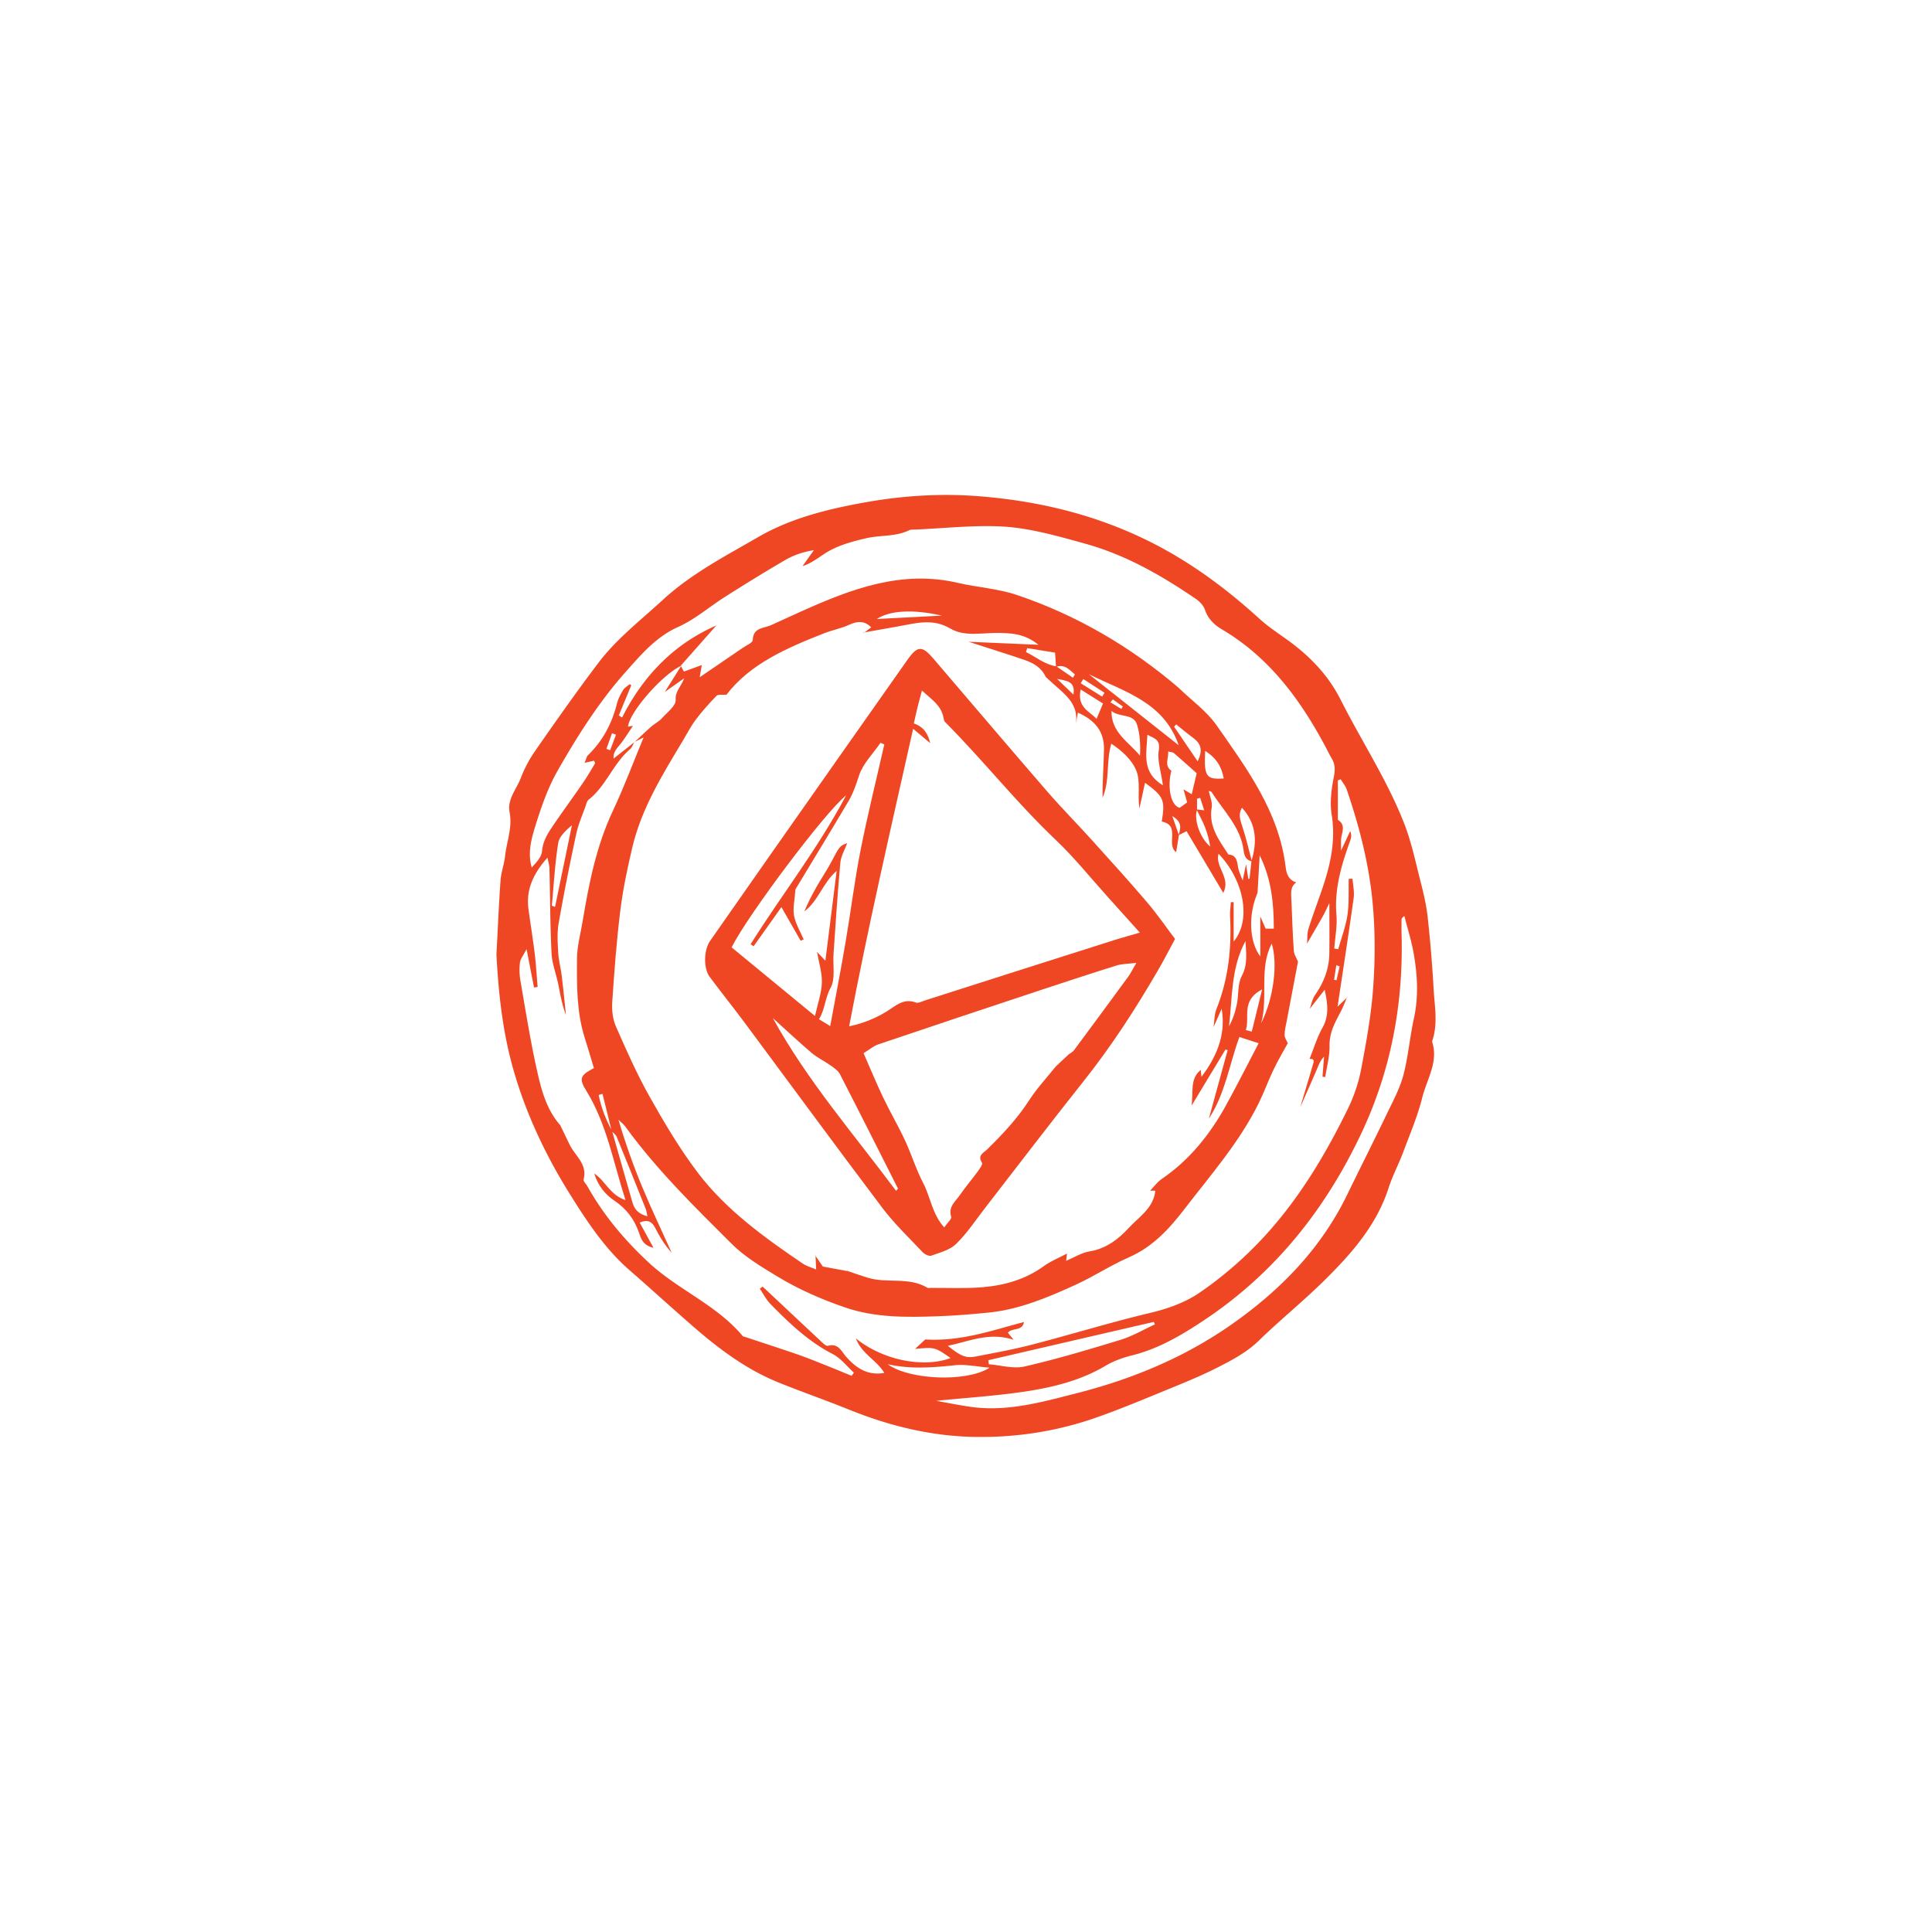 <svg xmlns="http://www.w3.org/2000/svg" id="Layer_1" x="0" y="0" aria-hidden="true" version="1.1" viewBox="0 0 500 500" xml:space="preserve" fill="currentColor">
  <style>
    .st0{fill:#ef4723}
  </style>
  <path d="M128.48 247.01c.34-6.39.61-12.79 1.06-19.18.15-2.1.94-4.14 1.17-6.24.41-3.79 1.95-7.42 1.17-11.4-.65-3.35 1.8-5.95 2.9-8.85.95-2.5 2.27-4.93 3.8-7.13 5.33-7.64 10.68-15.28 16.31-22.7 4.71-6.21 10.91-10.98 16.62-16.24 7.41-6.82 16.25-11.38 24.79-16.32 8.36-4.84 17.83-7.17 27.32-8.89 9.93-1.8 19.99-2.43 30.04-1.61 15.73 1.27 30.83 5 44.98 12.27 10.06 5.17 18.99 11.85 27.32 19.43 2.22 2.02 4.76 3.69 7.21 5.45 5.78 4.17 10.55 9.06 13.84 15.59 5.37 10.64 11.97 20.66 16.34 31.79 1.97 5.03 3.06 10.41 4.41 15.66.75 2.92 1.42 5.89 1.74 8.87.66 6.1 1.18 12.22 1.51 18.35.25 4.55 1.2 9.16-.4 13.67 1.74 5.26-1.33 9.75-2.52 14.48-1.22 4.85-3.2 9.51-4.96 14.21-1.16 3.09-2.74 6.04-3.75 9.18-3.06 9.5-9.37 16.75-16.21 23.55-5.59 5.56-11.76 10.53-17.41 16.02-3.18 3.09-6.98 5.06-10.8 7-4.21 2.14-8.62 3.92-13.01 5.72-5.97 2.45-11.92 4.94-18 7.09-10.09 3.57-20.52 5.23-31.26 5.1-11.49-.14-22.39-2.8-32.98-7.08-5.99-2.42-12.1-4.55-18.1-6.96-8.36-3.36-15.48-8.69-22.21-14.54-5.53-4.81-10.94-9.76-16.47-14.57-6.38-5.56-10.98-12.56-15.39-19.61-6.26-10.01-11.31-20.63-14.6-32.04-2.83-9.82-3.93-19.86-4.46-30.07zm35.32-59.14c-.93 1.38-1.84 2.77-2.8 4.13-.94 1.32-2.38 2.39-2.2 4.31l5.37-4.23c-.37.61-.61 1.38-1.13 1.82-4.36 3.71-6.17 9.5-10.71 13.06-.4.31-.56.99-.74 1.53-.85 2.43-1.92 4.82-2.46 7.32-1.65 7.7-3.21 15.43-4.56 23.19-.43 2.47-.24 5.08-.1 7.61.12 2 .67 3.96.91 5.96.41 3.36.73 6.73 1.09 10.09-1.03-2.63-1.46-5.31-2-7.97s-1.59-5.28-1.73-7.95c-.37-7.3-.36-14.62-.54-21.94-.02-.84-.29-1.68-.5-2.85-3.66 4.1-5.62 8.27-4.93 13.36.51 3.79 1.14 7.57 1.6 11.36.35 2.91.52 5.84.77 8.76-.31.04-.62.08-.94.13-.58-2.97-1.15-5.95-1.93-9.95-.87 1.72-1.61 2.6-1.72 3.56a16.6 16.6 0 00.15 4.72c1.35 7.78 2.58 15.59 4.31 23.29 1.12 5 2.46 10.08 6.05 14.1l-.08-.1c.81 1.68 1.62 3.35 2.43 5.03 1.4 2.91 4.66 5.04 3.63 9-.13.5.66 1.23 1.01 1.85 4.18 7.47 9.62 13.92 15.88 19.73 7.56 7.02 17.54 10.92 24.28 18.98.08.1.26.12.39.16 4.62 1.53 9.26 3.03 13.87 4.62 2.42.84 4.8 1.81 7.18 2.76 2.26.9 4.5 1.83 6.74 2.75.2-.27.4-.55.6-.82-1.82-1.64-3.4-3.75-5.51-4.83-6.27-3.23-11.23-7.98-16.06-12.91-1.12-1.14-1.87-2.65-2.79-3.98.24-.18.48-.37.72-.55.56.52 1.12 1.03 1.67 1.55 4.4 4.12 8.78 8.26 13.19 12.36.62.58 1.54 1.56 2.05 1.42 2.73-.77 3.49 1.45 4.75 2.86 2.58 2.88 5.49 4.89 9.85 4.16-1.97-3.35-5.81-4.86-7.35-8.93 7.54 6.02 18.01 7.53 24.49 5.07-4.05-2.83-4.05-2.83-9.18-2.37 1.15-1.07 2.19-2.02 2.63-2.44 9.32.56 17.37-2.38 25.55-4.51v-.01c-.37 2.45-3.06 1.42-4.16 2.77.29.36.58.73 1.47 1.83-6.41-2.07-11.48.46-17.02 1.55 3.2 2.6 4.68 3.27 7.12 2.8 4.93-.95 9.89-1.85 14.75-3.11 10.14-2.63 20.16-5.73 30.34-8.15 4.63-1.1 9.16-2.69 12.85-5.21 6-4.09 11.63-8.97 16.57-14.3 9.14-9.85 16.04-21.35 21.93-33.4 1.56-3.18 2.74-6.67 3.4-10.15 1.34-7.02 2.63-14.1 3.13-21.21.51-7.15.53-14.4-.11-21.54-.91-10.16-3.44-20.05-6.75-29.71-.32-.94-1.02-1.75-1.55-2.62-.24.09-.49.19-.73.28v10.22c2.2 1.35.96 3.27.84 5.01-.05.67-.01 1.34-.01 2.93 1.08-2.3 1.72-3.66 2.36-5.02.44 1.03.24 1.8-.03 2.55-2.23 6.19-4.1 12.4-3.53 19.15.24 2.86-.35 5.79-.56 8.68.34.06.69.11 1.03.17.82-2.95 1.93-5.85 2.38-8.86.45-3.07.25-6.24.34-9.36.32 0 .64 0 .97-.01.12 1.66.52 3.36.3 4.97-1.32 9.45-2.78 18.89-4.17 28.14.7-.67 1.64-1.58 2.59-2.49l-.08-.07c-.55 1.27-1.03 2.59-1.67 3.81-1.46 2.79-2.98 5.43-2.91 8.83.06 2.7-.71 5.42-1.12 8.13-.24-.03-.47-.06-.71-.1.14-1.73.27-3.45.41-5.18-1.04 1.06-1.43 2.26-1.92 3.42-1.39 3.23-2.82 6.44-4.24 9.65 1.08-3.62 2.17-7.23 3.23-10.85.22-.75.68-1.73-.83-1.63 1.1-2.7 1.93-5.55 3.35-8.07 1.81-3.22 1.3-6.41.57-9.83-1.29 1.65-2.58 3.3-3.88 4.95.44-1.19.66-2.54 1.36-3.55 2.28-3.26 3.66-6.79 3.72-10.77.06-4.05.01-8.11.01-13.06-.77 1.57-1.14 2.43-1.6 3.24-1.37 2.42-2.78 4.83-4.18 7.24.11-1.27-.01-2.6.36-3.78 1.06-3.42 2.34-6.78 3.5-10.17 2.15-6.29 3.62-12.59 2.52-19.39-.52-3.17-.07-6.62.56-9.81.36-1.85.35-3.28-.58-4.81-.52-.86-.95-1.78-1.42-2.67-6.56-12.37-14.63-23.4-26.97-30.69-2.02-1.19-3.6-2.73-4.4-5.1-.37-1.08-1.37-2.12-2.35-2.79-8.91-6.08-18.19-11.41-28.72-14.31-7.33-2.02-14.7-4.18-22.29-4.46-7.15-.27-14.35.51-21.52.83-.57.03-1.21-.04-1.7.2-3.52 1.7-7.42 1.2-11.05 2.04-3.74.86-7.66 1.94-10.79 4-1.86 1.22-3.57 2.55-5.72 3.23.98-1.38 1.97-2.76 2.95-4.14-2.83.45-5.26 1.3-7.45 2.57-5.2 3.03-10.32 6.2-15.41 9.42-4.12 2.6-7.89 5.93-12.29 7.89-5.66 2.54-9.44 7.01-13.29 11.31-7.01 7.83-12.67 16.73-17.86 25.84-2.6 4.56-4.36 9.69-5.91 14.74-.99 3.23-1.87 6.73-.82 10.36 1.2-1.31 2.55-2.71 2.67-4.22.2-2.48 1.35-4.38 2.61-6.26 2.57-3.82 5.3-7.52 7.91-11.31 1.13-1.65 2.14-3.38 3.16-5.1.09-.16-.13-.5-.2-.76-.69.16-1.37.32-2.49.57.45-1 .55-1.63.91-1.99 3.81-3.7 6.18-8.17 7.47-13.29.31-1.24.93-2.43 1.59-3.53.38-.63 1.13-1.05 1.71-1.56l.43.28c-1.08 2.6-2.15 5.2-3.23 7.81l.84.54c5.46-10.75 13.33-18.97 24.39-23.81-3.08 3.48-6.16 6.97-9.24 10.45l.11-.01c-5.03 2.44-13.3 11.94-13.72 15.73.44-.07.85-.13 1.27-.18zm78.49 174.66c3.25.57 6.3 1.22 9.38 1.62 9.35 1.21 18.37-1.39 27.15-3.63 14.18-3.62 27.7-9.2 39.9-17.75 12.73-8.93 23.19-19.66 30.01-33.74 3.32-6.85 6.77-13.65 10.06-20.51 1.6-3.34 3.43-6.66 4.38-10.2 1.29-4.82 1.68-9.88 2.75-14.77 1.23-5.6.92-11.14-.04-16.68-.57-3.31-1.6-6.53-2.42-9.8-.63.42-.74.67-.74.93-.02 1.15-.03 2.3 0 3.45.53 18.09-2.66 35.43-10.41 51.86-9.26 19.64-22.36 36.11-40.51 48.23-5.83 3.89-11.89 7.51-18.85 9.24-2.35.58-4.73 1.43-6.8 2.66-6.31 3.75-13.28 5.51-20.36 6.61-7.63 1.18-15.38 1.66-23.5 2.48zm13.49-10.51l.12 1.05c3.09.24 6.36 1.24 9.24.58 8.36-1.92 16.61-4.38 24.82-6.89 3.1-.95 5.97-2.65 8.94-4.01-.1-.21-.19-.43-.29-.64-14.27 3.29-28.55 6.6-42.83 9.91zm-26.04 1.04c5.53 4.08 20.55 4.7 26.36.89-3.36-.27-6.21-.92-8.96-.63-5.83.62-11.59 1.05-17.4-.26zm-86.93-118.67c.28.11.56.21.84.32 1.45-7.05 2.91-14.09 4.36-21.14-1.57 1.34-3.27 2.87-3.55 4.63-.85 5.35-1.14 10.79-1.65 16.19zm203.89 15.72c-.29-.11-.57-.22-.86-.33-.2 1.26-.39 2.53-.59 3.79.21.04.43.07.64.11.26-1.19.54-2.38.81-3.57zm-187.28-59.99c-.34-.12-.69-.23-1.03-.35-.48 1.34-.96 2.69-1.45 4.03.32.12.64.24.97.35.5-1.33 1.01-2.68 1.51-4.03z" class="st0"/>
  <path d="M176.3 172.32l-.11.01c.27.49.55.99.81 1.47 1.48-.54 2.84-1.04 4.63-1.69-.28 1.59-.42 2.44-.55 3.16 3.79-2.59 7.45-5.08 11.11-7.59.94-.65 2.6-1.33 2.62-2.04.12-3.31 2.82-2.99 4.72-3.84 2.61-1.17 5.2-2.39 7.8-3.56 12.92-5.8 25.97-10.8 40.59-7.39 5.01 1.17 10.29 1.47 15.13 3.09 15.63 5.25 29.64 13.48 42.17 24.22l-.12-.09c3.29 3.19 7.18 5.96 9.76 9.65 7.86 11.26 16.18 22.42 17.87 36.72.21 1.8.81 3.31 2.72 3.93h-.01c-1.64 1.23-1.28 3-1.22 4.66.17 4.36.32 8.71.62 13.06.06.94.7 1.85 1.08 2.77-.97 5.07-1.94 10.14-2.89 15.21-.24 1.26-.57 2.52-.58 3.78-.01.71.53 1.42.82 2.14-1.23 2.26-2.55 4.47-3.66 6.79-1.36 2.84-2.44 5.83-3.83 8.66-4.99 10.15-12.44 18.6-19.26 27.48-3.94 5.13-8.22 9.79-14.38 12.48-4.73 2.06-9.09 4.96-13.78 7.1-7.19 3.28-14.49 6.37-22.47 7.19-4.42.45-8.86.81-13.3.96-8.03.28-16.05.39-23.85-2.27-6.12-2.09-12.02-4.68-17.53-8.01-4.17-2.52-8.49-5.11-11.9-8.51-9.66-9.64-19.44-19.2-27.49-30.32-.48-.66-1.17-1.17-1.76-1.75 1.79 6.1 3.86 11.91 6.23 17.6 2.37 5.68 5.02 11.23 7.55 16.84-1.79-1.97-3.12-4.17-4.29-6.46-.86-1.7-2.01-2.22-4-1.37 1.13 2.06 2.22 4.05 3.57 6.52-2.71-.58-3.23-2.37-3.74-3.86-1.22-3.54-3.26-6.25-6.41-8.35-2.45-1.64-4.27-4.02-5.19-7.01 2.86 1.85 4.09 5.59 8.1 6.89-3.19-9.88-4.84-19.71-10.15-28.3-1.99-3.22-1.55-4.03 1.97-5.86-.78-2.6-1.54-5.22-2.37-7.82-2.12-6.68-2.05-13.59-2.01-20.46.02-3.26.93-6.52 1.47-9.78 1.64-9.79 3.55-19.49 7.85-28.59 2.89-6.13 5.25-12.5 7.92-18.94-.78.39-1.52.76-2.26 1.14 1.4-1.32 2.78-2.66 4.23-3.94.83-.73 1.89-1.21 2.62-2.01 1.41-1.57 3.82-3.37 3.71-4.91-.16-2.2 1.34-3.31 2.22-5.6-2.13 1.5-3.59 2.53-5.04 3.56 1.42-2.25 2.84-4.51 4.26-6.76zm133.35 37.15c.53.06 1.05.13 2 .24-.39-1.19-.72-2.21-1.05-3.22l-.81.21v2.91c-.86 2.43.71 7.24 3.42 9.49-.29-1.76-.74-3.47-1.39-5.11-.61-1.55-1.44-3.02-2.17-4.52zm-36.36-36.9c-.07-1.11-.14-2.21-.24-3.67-2.41-.39-4.81-.77-7.21-1.16-.1.34-.21.68-.31 1.02 2.6 1.27 4.83 3.22 7.86 3.69 1.43.98 2.86 1.97 4.3 2.95.16-.29.32-.58.49-.86-1.38-1.17-2.58-2.71-4.89-1.97zm33 31.72c.68.4 1.36.81 2.13 1.26.47-1.98.87-3.71 1.28-5.44-2.03-1.81-3.94-3.54-5.89-5.21-.28-.24-.79-.23-1.5-.42.19 1.81-1.1 3.58.83 4.99-1.1 4.4-.12 9.01 2.16 9.59.61-.44 1.28-.93 1.94-1.4-.36-1.24-.65-2.31-.95-3.37zM158.4 292.68c1.76 6.2 3.51 12.4 5.3 18.59.5 1.74 1.6 2.93 3.85 3.52-.19-.85-.23-1.4-.42-1.88-2.49-6.25-4.99-12.51-7.54-18.73-.23-.55-.85-.94-1.27-1.41-.8-3.23-1.59-6.45-2.39-9.68-.33.1-.66.19-.99.29.64 3.25 1.84 6.34 3.46 9.3zm167.05-61.62c-2.44 5.68-2.18 12.63.72 16.48v-10.36c.46 1.07.93 2.14 1.37 3.16h2.12c.01-6.55-.63-12.9-3.66-18.98-.18 3.24-.37 6.47-.55 9.7zm-1.57-8.25c1.54-5 1.26-9.68-2.45-13.76-1.03 1.66-.47 3.19.09 4.86.98 2.96 1.67 6.02 2.47 9.03-1.47-.36-1.96-1.34-2.14-2.81-.75-6.1-5.2-10.24-8.26-15.11-.11-.18-.46-.21-.76-.34.28 1.46.99 2.94.76 4.27-.86 4.94 1.89 8.47 4.3 12.18 2.44.19 2.23 2.17 2.62 3.79.19.79.56 1.54 1.1 2.96.32-1.58.51-2.53.86-4.2.29 1.8.44 2.8.6 3.8l.3-.06c.18-1.53.36-3.06.51-4.61zm-53.17-47.56l-.11-.13c-1.12-2.42-3.27-3.59-5.62-4.39-4.48-1.52-9-2.93-14.3-4.64 6.34.27 11.89.51 18.08.78-3.63-2.96-7.3-3.07-11.04-3.06-3.97.01-8.21.96-11.78-1.15-4.47-2.65-8.79-1.41-13.24-.6-3.09.57-6.19 1.1-9.29 1.65l.1.12c.66-.49 1.31-.98 1.96-1.47-1.72-1.76-3.55-1.65-5.7-.67-2.08.95-4.39 1.38-6.53 2.22-9.63 3.79-19.09 7.86-25.22 15.88-1.18.1-2.19-.12-2.58.28-1.89 1.95-3.72 3.98-5.35 6.14-1.29 1.71-2.27 3.66-3.38 5.5-5.25 8.75-10.66 17.45-13.05 27.53-1.29 5.43-2.44 10.92-3.13 16.45-.97 7.84-1.55 15.73-2.08 23.61-.14 2.09.11 4.42.93 6.3 2.7 6.17 5.44 12.36 8.74 18.22 3.8 6.75 7.78 13.49 12.45 19.65 7.37 9.71 17.23 16.78 27.23 23.58.9.61 2.01.89 3.42 1.49l-.17-3.76-.09.1c.68.99 1.36 1.99 1.98 2.9 2.13.39 4.19.78 6.25 1.16l-.12-.1c1.86.62 3.71 1.3 5.59 1.86 5 1.5 10.56-.31 15.35 2.57.21.13.56.04.85.04 4.45-.03 8.91.2 13.33-.17 5.74-.47 11.2-2.01 16-5.5 1.81-1.31 3.95-2.16 5.95-3.21l-.22 1.87c2.11-.88 4.01-2.11 6.05-2.44 4.26-.69 7.46-3.14 10.13-6.05 2.63-2.87 6.42-5.1 6.9-9.65h-1.35c.97-1.01 1.81-2.22 2.94-2.99 7.3-4.98 12.63-11.66 16.82-19.32 2.87-5.25 5.57-10.59 8.33-15.86-1.93-.62-3.26-1.05-4.99-1.61-2.58 7.04-3.67 14.69-7.89 21.12l4.86-17.73c-.19-.05-.39-.09-.58-.14-2.76 4.58-5.53 9.16-8.74 14.48.43-3.8-.43-6.98 2.35-9.21.06.54.11 1.07.19 1.78 4.61-6.08 6.24-11.77 5.22-17.6-.66 1.49-1.37 3.11-2.09 4.73.23-1.55.17-3.21.73-4.62 3.1-7.76 3.98-15.81 3.54-24.08-.06-1.21.14-2.43.21-3.64.24 0 .48.01.72.01v10.19c4.71-5.67 2.59-15.96-3.91-22.72-.99 3.38 3.27 6.24 1.22 10.12-3.33-5.59-6.42-10.79-9.5-15.96-1.01.53-1.52.79-2.01 1.02.3-1.55 1.18-3.22-1.68-4.92.76 2.17 1.23 3.53 1.71 4.89-.24 1.5-.48 2.99-.71 4.45-2.75-1.99 1.26-6.98-3.73-7.92.92-5.56.52-6.51-4.33-10.05l-1.45 6.65c-.53-3.33.32-6.89-.77-9.7-1.08-2.78-3.7-5.23-6.51-7.06-1.39 4.74-.33 9.62-2.26 13.97-.03-4.17.28-8.29.37-12.42.1-4.51-2.12-7.55-6.75-9.59-.19 1.02-.38 2.01-.57 3.01.79-4.3-1.69-6.88-4.51-9.32-1.07-.91-2.11-1.9-3.17-2.87zm34.33 17.62c-3.86-11.3-14.28-13.9-23.24-18.39 7.7 6.1 15.41 12.2 23.24 18.39zm-17.38-8.88c-.12 5.55 4.39 7.98 7.37 11.57.14-2.83.01-5.53-.77-8.03-.92-2.95-4.56-1.79-6.6-3.54zm34.68 59.54c-3.77 6.91-3.39 14.58-4.27 22.05 1.06-1.87 1.67-3.85 2.06-5.87.46-2.38.15-5.1 1.23-7.11 1.63-3.03 1.11-6 .98-9.07zm4.06 21.26c3.28-6.55 4.31-15.53 2.73-20.59-3.37 6.43-.87 13.78-2.73 20.59zm-25.43-61.54c-.48-3.5-1.51-6.41-1.08-9.07.45-2.77-1.01-3.02-2.94-4.01-.22 4.89-1.6 9.67 4.02 13.08zm-15.51-21.18c-1.67-1.05-3.59-2.25-5.78-3.63-1.04 4.64 2.4 5.71 4.11 7.6.48-1.15.91-2.17 1.67-3.97zm26.44 12.27c-.33 6.66.22 7.42 4.8 7.13-.51-2.92-1.81-5.25-4.8-7.13zm10.52 72.23l1.54.42c.83-3.37 1.65-6.74 2.68-10.93-5.59 2.87-3.11 7.22-4.22 10.51zm-78.66-107.25c-7.72-1.74-13.51-1.3-16.85.88 5.77-.3 11.31-.59 16.85-.88zm66.19 37.71c1.52-3.07.7-4.7-1.21-6.11-1.49-1.09-2.9-2.29-4.34-3.44-.18.2-.36.39-.54.59 1.89 2.78 3.79 5.57 6.09 8.96zm-24.72-16.75l.63-.99c-1.83-1.18-3.66-2.37-5.5-3.55-.23.36-.45.72-.68 1.08 1.85 1.15 3.7 2.3 5.55 3.46zm-7.42-.51c.59-3.64-2.05-3.58-4.23-4.07 1.41 1.36 2.82 2.71 4.23 4.07zm10.2 1.24c-.21.25-.41.5-.62.75.94.57 1.88 1.15 2.82 1.72.13-.21.25-.42.38-.64l-2.58-1.83z" class="st0"/>
  <path d="M304.1 242.99c-1.53 2.83-2.85 5.45-4.33 7.98-5.85 10.07-12.15 19.83-19.43 28.96-8.59 10.79-16.93 21.78-25.39 32.67-2.45 3.16-4.67 6.56-7.51 9.33-1.61 1.58-4.2 2.23-6.45 3.04-.58.21-1.72-.38-2.25-.94-3.54-3.76-7.32-7.36-10.42-11.47-12.05-15.96-23.86-32.09-35.79-48.14-2.92-3.92-5.99-7.73-8.9-11.66-1.64-2.22-1.45-6.99.1-9.19 5.77-8.22 11.5-16.48 17.28-24.7 11.24-16.02 22.5-32.02 33.77-48.02 2.68-3.81 3.84-3.84 6.84-.33 9.81 11.46 19.57 22.96 29.44 34.36 3.76 4.34 7.82 8.43 11.67 12.7 4.72 5.23 9.46 10.45 14.03 15.81 2.69 3.13 5.01 6.53 7.34 9.6zm-27.51 29.87c.45-.34 1.01-.59 1.34-1.03 4.71-6.34 9.39-12.69 14.05-19.06.65-.89 1.13-1.91 2.11-3.58-2.18.27-3.71.24-5.1.67-6.57 2.05-13.1 4.2-19.63 6.36-14.01 4.65-28.02 9.3-42 14.04-1.38.47-2.56 1.51-3.87 2.31 1.83 4.15 3.35 7.87 5.08 11.48 1.79 3.74 3.9 7.33 5.65 11.09 1.69 3.63 2.86 7.53 4.72 11.07 1.89 3.61 2.28 7.97 5.42 11.43.81-1.17 1.98-2.16 1.81-2.73-.83-2.6 1.09-3.95 2.23-5.61 1.46-2.13 3.15-4.1 4.68-6.18.49-.67 1.3-1.85 1.08-2.18-1.33-1.94.44-2.61 1.32-3.48 4-3.93 7.8-7.96 10.87-12.72 2-3.1 4.57-5.84 6.88-8.74 1.1-1.04 2.23-2.09 3.36-3.14zm-35.86-80.54c-1.35-1.13-2.69-2.26-4.41-3.71-5.79 25.86-11.67 51.23-16.56 76.99 3.85-.75 7.35-2.36 9.8-3.89 2.22-1.39 4.3-3.46 7.43-2.26.65.25 1.64-.3 2.45-.56 8.19-2.61 16.38-5.24 24.57-7.85 8.19-2.61 16.38-5.22 24.57-7.81 1.85-.59 3.73-1.09 6.41-1.87-3.14-3.49-5.78-6.43-8.42-9.37-4.41-4.88-8.54-10.07-13.3-14.58-10.17-9.64-18.84-20.67-28.7-30.57-.26-.26-.32-.75-.4-1.14-.6-3.19-3.14-4.72-5.57-6.99-.48 1.81-.85 3.14-1.18 4.49-.33 1.35-.62 2.71-.92 4.03 2.66.9 3.7 2.79 4.23 5.09zm-11.87.34c-.33-.14-.65-.29-.98-.43-1.93 2.81-4.56 5.39-5.57 8.5-.75 2.3-1.5 4.56-2.71 6.6-4.68 7.91-9.48 15.76-13.74 22.83-.19 2.81-.72 4.9-.36 6.82.4 2.12 1.62 4.09 2.49 6.13-.26.12-.51.25-.77.37-1.58-2.75-3.15-5.51-4.99-8.72-2.63 3.7-4.91 6.92-7.19 10.13l-.79-.52c7.99-12.71 17.33-24.58 24.72-38.52-5.31 4.16-25.58 31.16-29.63 39.33l21.58 17.76c.73-3.32 1.7-5.96 1.78-8.63.08-2.57-.77-5.16-1.25-7.94.78.81 1.34 1.4 2.16 2.26 1.02-8.1 1.97-15.68 2.92-23.25-3.62 3.1-4.7 7.74-8.36 10.49.92-2.25 2.02-4.38 3.21-6.46 1.21-2.12 2.6-4.15 3.74-6.3 2.19-4.13 2.16-4.18 4.14-4.9-.6 1.65-1.62 3.32-1.78 5.07-.72 7.84-1.21 15.7-1.76 23.55-.21 2.98.54 6.45-.76 8.82-1.48 2.7-1.43 5.61-3.01 8.12.97.59 1.66 1.01 2.91 1.78 1.39-7.57 2.78-14.7 4-21.87 1.35-7.92 2.32-15.91 3.88-23.78 1.81-9.14 4.07-18.17 6.12-27.24zm-28.85 70.82c8.91 16.22 20.94 30.01 31.89 44.71.33-.4.51-.55.49-.6-4.98-9.87-9.95-19.76-15.01-29.59-.47-.92-1.5-1.61-2.39-2.24-1.6-1.14-3.42-1.99-4.91-3.25-3.44-2.92-6.73-6.01-10.07-9.03z" class="st0"/>
</svg>

